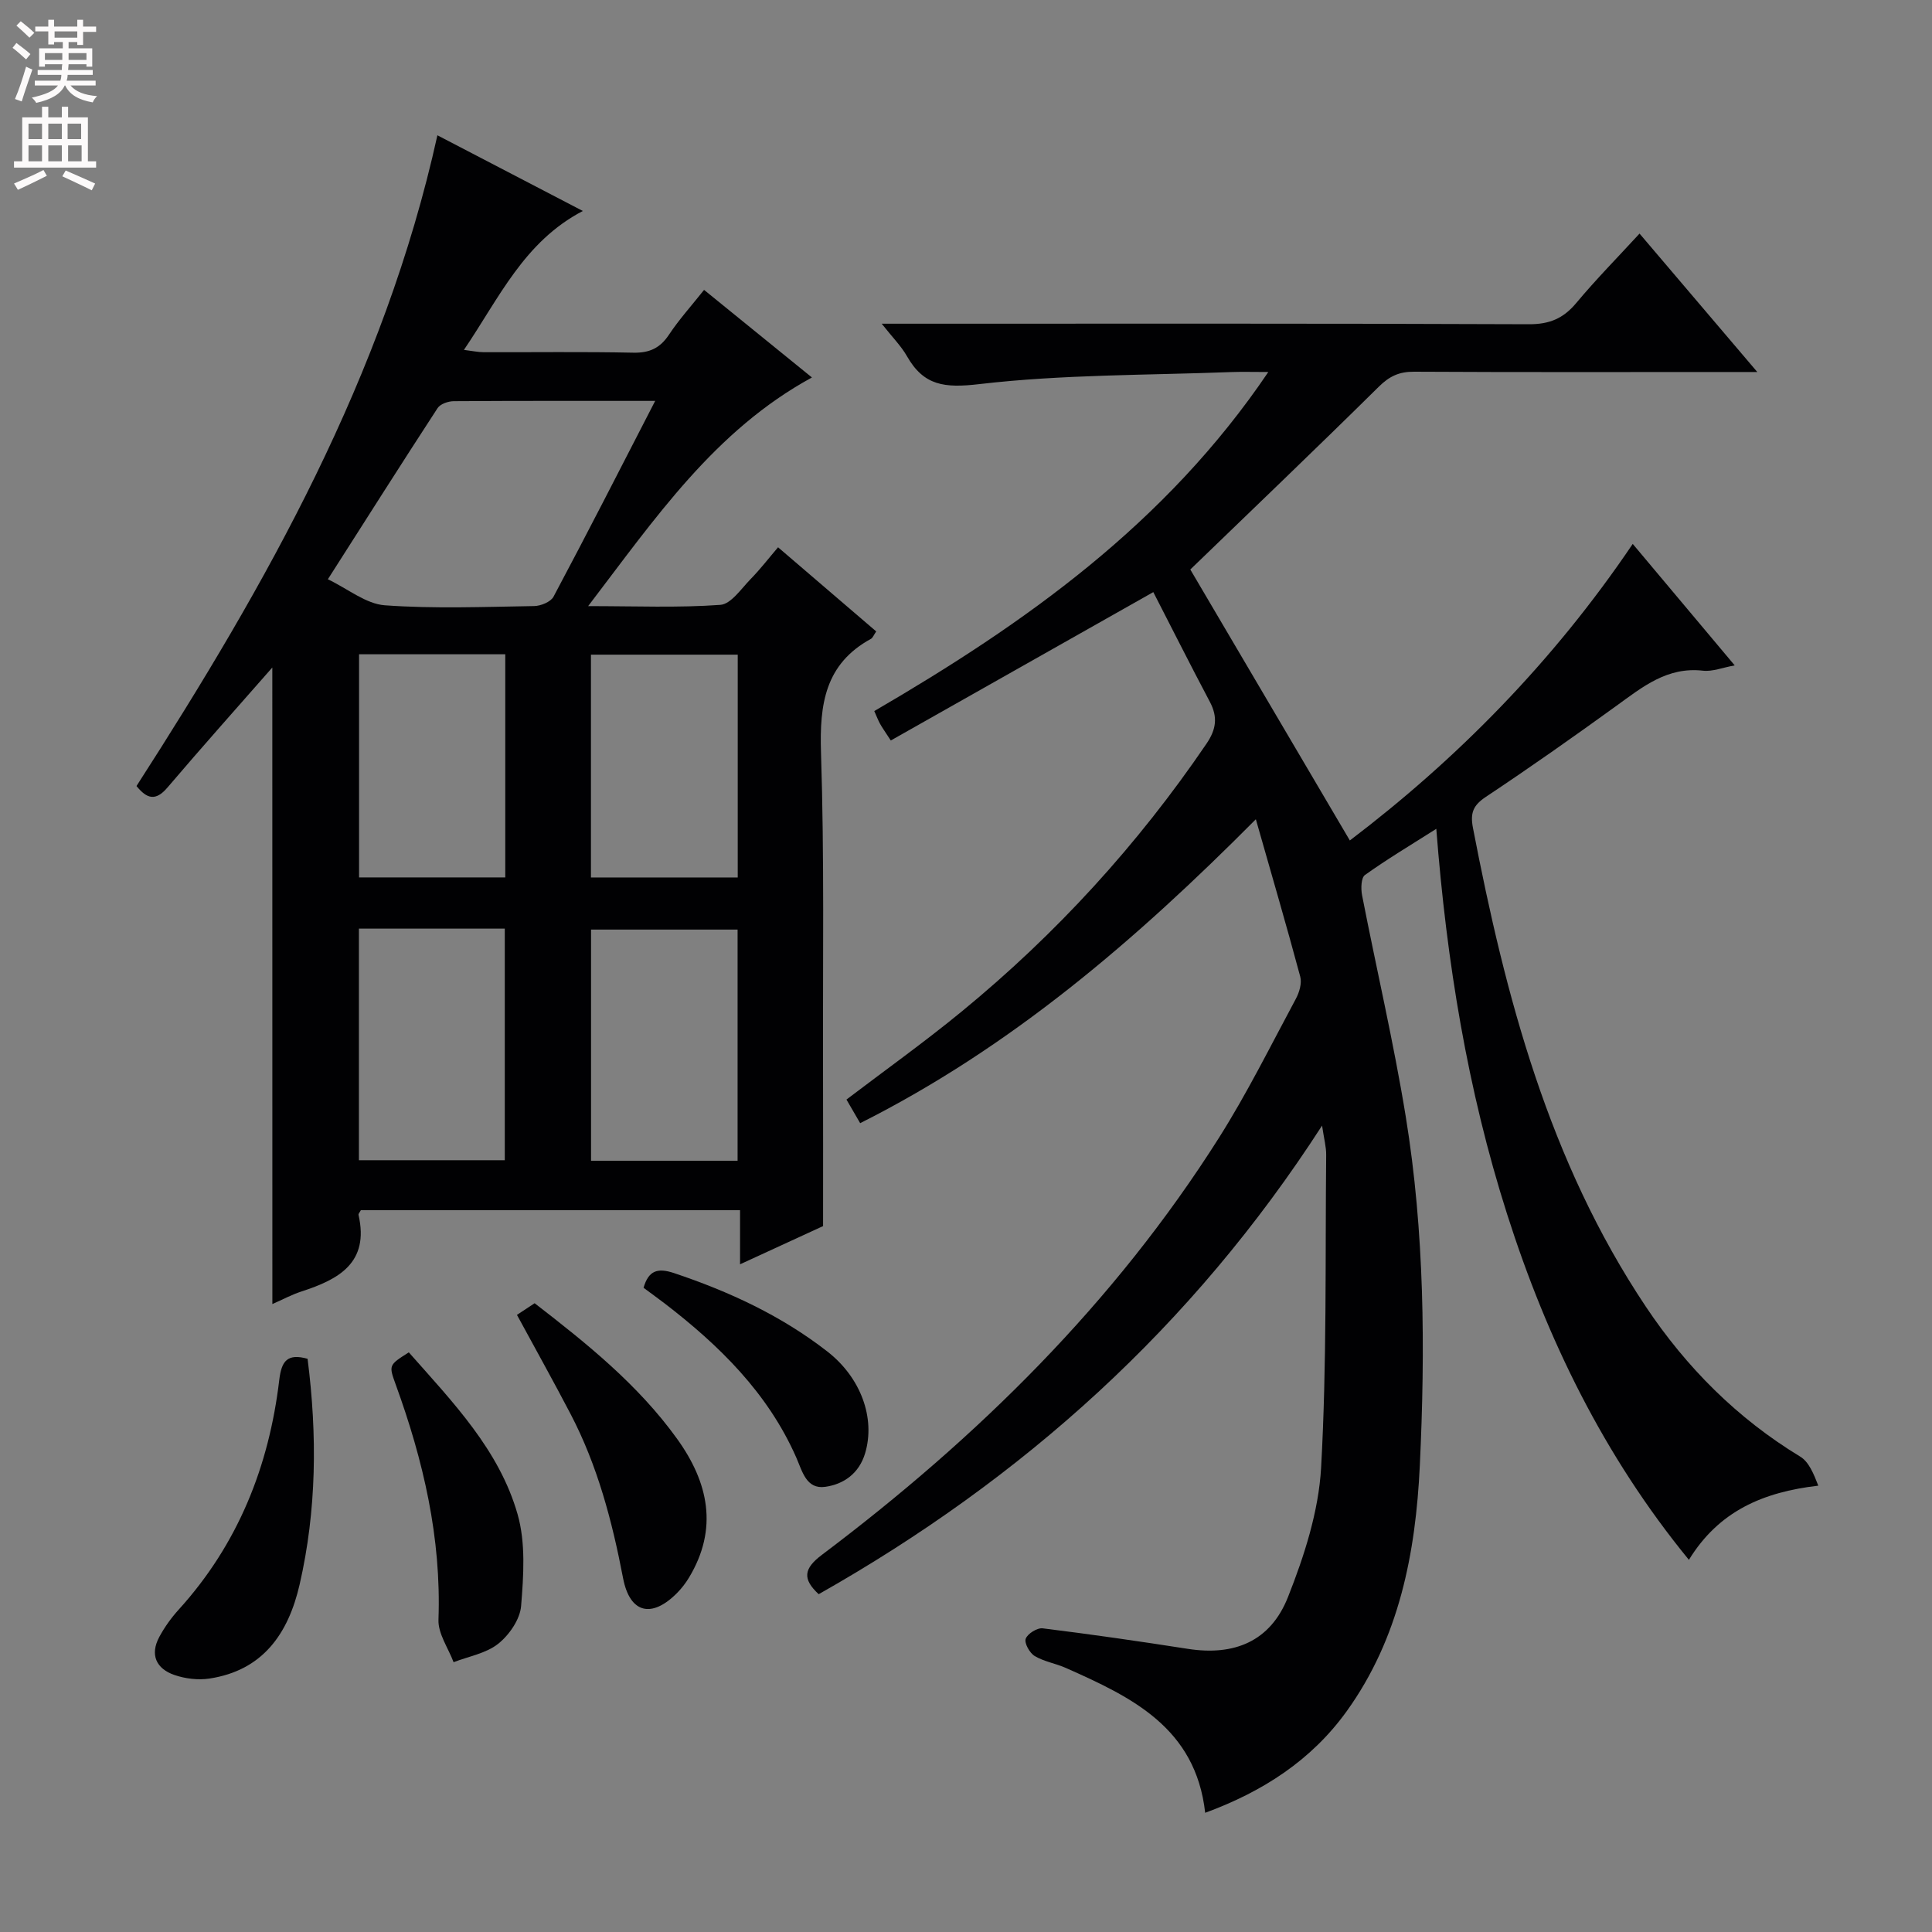 <svg enable-background="new 0 0 400 400" viewBox="0 0 400 400" xmlns="http://www.w3.org/2000/svg"><rect x="0" y="0" width="400" height="400" fill="#808080" stroke="none"/><g fill="#010103"><path d="m297.37 171.6c-5.42 3.44-10.23 6.31-14.77 9.56-.81.58-.86 2.83-.6 4.18 2.98 15.3 6.55 30.49 9.05 45.86 3.89 23.91 4.05 48.08 2.91 72.21-.86 18.1-4.24 35.72-15.14 50.88-7.31 10.16-17.39 16.66-29.3 21.03-1.97-17.64-15.26-23.96-28.82-29.98-2.11-.94-4.52-1.31-6.48-2.48-1.04-.62-2.18-2.67-1.86-3.57.38-1.05 2.39-2.31 3.53-2.16 10.04 1.24 20.06 2.69 30.06 4.25 9.58 1.49 17.07-1.52 20.71-10.72 3.38-8.53 6.35-17.74 6.86-26.79 1.2-21.54.84-43.17 1.05-64.76.02-1.64-.44-3.28-.85-6.07-26.84 41.62-61.95 73.12-104.22 97.02-3.4-3.15-3.12-5.3.67-8.15 32.17-24.22 60.55-52.13 82.2-86.34 5.85-9.25 10.73-19.12 15.92-28.77.72-1.34 1.28-3.23.91-4.6-2.83-10.56-5.91-21.05-9.19-32.58-24.93 25.09-50.67 47.2-81.92 62.92-.97-1.68-1.85-3.19-2.84-4.89 8.03-6.1 16.12-11.88 23.8-18.18 19.57-16.04 36.48-34.53 50.73-55.48 2.03-2.98 2.38-5.52.71-8.68-4.1-7.74-8.03-15.57-11.71-22.72-18.67 10.55-36.4 20.58-54.35 30.72-1.21-1.87-1.77-2.63-2.22-3.45-.4-.72-.69-1.51-1.2-2.64 31.15-18.14 60.33-38.74 81.58-70.2-3.15 0-5.39-.07-7.62.01-17.43.67-34.96.48-52.24 2.5-7.14.83-11.46.36-14.95-5.78-1.21-2.12-3.01-3.91-5.23-6.73h6c42.66 0 85.32-.07 127.98.11 4.26.02 7.14-1.19 9.82-4.4 4.04-4.84 8.48-9.35 13.1-14.37 7.99 9.39 15.72 18.48 24.38 28.66-2.74 0-4.41 0-6.07 0-21.66 0-43.33.06-64.99-.06-3.07-.02-5.1.92-7.31 3.11-13.11 12.95-26.44 25.68-39.02 37.84 10.74 18.23 21.83 37.07 33.03 56.1 21.99-16.7 42.01-36.87 58.57-61.4 7.15 8.52 13.93 16.6 21.11 25.15-2.53.46-4.61 1.32-6.56 1.1-7.38-.85-12.5 3.34-17.91 7.26-8.9 6.44-17.89 12.77-27.03 18.85-2.65 1.76-3.29 3.32-2.69 6.44 6.73 34.92 15.69 69.02 35.78 99.1 8.43 12.62 18.92 23.14 31.98 31.07 1.79 1.09 2.77 3.53 3.74 6.01-11.45 1.33-20.6 5.26-26.79 15.36-17.63-21.54-29.37-45.66-37.64-71.57-8.2-25.72-12.52-52.2-14.66-79.78z"/><path d="m56.38 138.2c-7.31 8.33-14.61 16.51-21.71 24.85-2.45 2.87-4.24 2.36-6.41-.31 26.94-41.87 51.27-84.87 62.3-134.73 9.89 5.15 19.57 10.18 30.11 15.67-12.18 6.36-17.3 17.98-24.62 28.76 1.7.21 2.89.47 4.07.48 10.33.03 20.66-.12 30.99.1 3.38.07 5.56-.96 7.41-3.75 2.09-3.14 4.65-5.98 7.25-9.25 7.56 6.14 14.89 12.09 22.33 18.13-20.12 10.99-32.36 29.04-46.33 47.34 9.92 0 18.68.37 27.37-.26 2.22-.16 4.33-3.36 6.29-5.36 1.97-2.01 3.69-4.26 5.66-6.56 7.25 6.21 13.76 11.8 20.32 17.42-.53.77-.71 1.32-1.08 1.53-9.54 5.21-10.67 13.58-10.35 23.55.7 21.64.36 43.31.42 64.96.03 10.79.01 21.58.01 33.08-4.91 2.26-10.73 4.94-17.19 7.91 0-4.04 0-7.42 0-11.2-26.5 0-52.53 0-78.51 0-.21.41-.54.74-.48.97 2.26 9.91-4.08 13.35-11.8 15.85-2.01.65-3.91 1.68-6.04 2.61-.01-44.17-.01-87.98-.01-131.79zm79.27-55.2c-14.47 0-28.09-.03-41.71.06-1.14.01-2.78.57-3.34 1.43-7.51 11.52-14.86 23.13-22.72 35.44 4.19 2.01 7.9 5.11 11.8 5.39 10.25.74 20.6.32 30.9.16 1.38-.02 3.44-.86 4.02-1.94 7-13.14 13.78-26.42 21.05-40.54zm17.06 157.32c0-16.32 0-32.06 0-47.86-10.32 0-20.35 0-30.34 0v47.86zm-78.4-48.06v47.95h30.2c0-16.23 0-32.08 0-47.95-10.21 0-19.98 0-30.2 0zm.03-10.6h30.27c0-15.56 0-30.78 0-46.2-10.21 0-20.11 0-30.27 0zm78.4-46.12c-10.28 0-20.29 0-30.39 0v46.13h30.39c0-15.54 0-30.74 0-46.13z"/><path d="m107.03 272.23c1.23-.81 2.33-1.54 3.66-2.41 10.8 8.34 21.42 16.86 29.47 28.04 6.5 9.01 8.62 18.6 2.48 28.78-.68 1.13-1.51 2.2-2.43 3.14-5.25 5.32-9.8 4.3-11.21-3.04-2.26-11.8-5.28-23.28-10.86-33.97-3.53-6.76-7.25-13.42-11.11-20.54z"/><path d="m63.68 281.32c2.02 15.84 1.88 31.38-1.65 46.75-2.33 10.11-7.57 17.78-18.69 19.46-2.33.35-4.98.03-7.22-.74-3.78-1.3-5.13-4.18-3.13-7.9 1.09-2.02 2.47-3.95 4.02-5.65 12.27-13.53 18.69-29.65 20.81-47.56.47-3.92 1.67-5.51 5.86-4.36z"/><path d="m84.64 279.99c9.18 10.38 18.73 20.24 22.52 33.52 1.7 5.94 1.24 12.69.73 18.99-.22 2.77-2.46 6.01-4.75 7.83-2.5 1.99-6.11 2.6-9.23 3.81-1.1-2.93-3.23-5.9-3.13-8.79.61-16.93-3.13-32.97-8.85-48.69-1.45-4.02-1.47-4.02 2.71-6.67z"/><path d="m133.24 266.62c1.02-3.5 2.81-4.21 6.32-3.04 11.42 3.83 22.2 8.81 31.74 16.24 6.96 5.42 9.97 13.81 7.82 21.04-1.25 4.21-4.44 6.43-8.25 6.97-3.94.56-4.75-3.2-6.03-6.11-5.88-13.33-15.91-23.16-27.23-31.86-1.44-1.1-2.92-2.16-4.37-3.24z"/></g><path d="m2.6 9.9.8-1c.9.7 1.9 1.4 2.9 2.3l-.9 1.1c-1.1-1-2-1.8-2.8-2.4zm.5 10.6c.9-2.1 1.6-4.3 2.3-6.7.4.2.8.4 1.3.6-.7 2.1-1.5 4.3-2.2 6.6zm.3-15.2.9-.9c1 .8 2 1.6 2.8 2.4l-1 1c-.9-.9-1.8-1.7-2.7-2.5zm12.6-1.2h1.2v1.4h2.7v1.1h-2.7v2.7h-1.2v-.6h-1.8v1.3h4.9v3.8h-1.2v-.5h-3.7c0 .4-.1.9-.1 1.2h5.1v1h-5.2c0 .5-.1.9-.2 1.2h6v1h-5.2c1.1 1.3 2.9 2 5.5 2.2-.4.4-.7.8-.9 1.3-2.9-.5-4.8-1.6-5.7-3.5h-.1c-.8 1.7-2.7 2.9-5.9 3.6-.2-.4-.6-.8-.9-1.1 2.8-.6 4.6-1.4 5.4-2.5h-4.8v-1h5.3c.1-.3.2-.7.2-1.2h-4.9v-1h5c0-.4 0-.8.1-1.2h-3.6v.5h-1.2v-3.8h4.9v-1.3h-1.8v.5h-1.2v-2.7h-2.7v-1h2.7v-1.4h1.2v1.4h4.8zm-6.7 8.3h3.6c0-.4 0-.9 0-1.4h-3.6zm1.9-4.6h4.8v-1.3h-4.7v1.3zm6.7 3.2h-3.7v1.4h3.7z" fill="#fcfafa"/><path d="m8.7 22.1h1.3v2.2h2.8v-2.2h1.3v2.2h4.1v9.1h1.7v1.3h-17v-1.3h1.7v-9.1h4.1zm.3 13.1.7 1.2c-1.8.9-3.8 1.9-6 2.9-.2-.4-.5-.8-.8-1.3 2.3-1 4.4-1.9 6.1-2.8zm-3.1-6.4h2.8v-3.2h-2.8zm0 4.6h2.8v-3.3h-2.8zm4.1-4.6h2.8v-3.2h-2.8zm0 4.6h2.8v-3.3h-2.8zm3.6 1.9c2.1.9 4.1 1.8 6.1 2.7l-.7 1.4c-2.2-1.1-4.2-2-6.1-2.9zm3.2-9.7h-2.8v3.2h2.8zm-2.7 7.8h2.8v-3.3h-2.8z" fill="#fcfafa"/></svg>